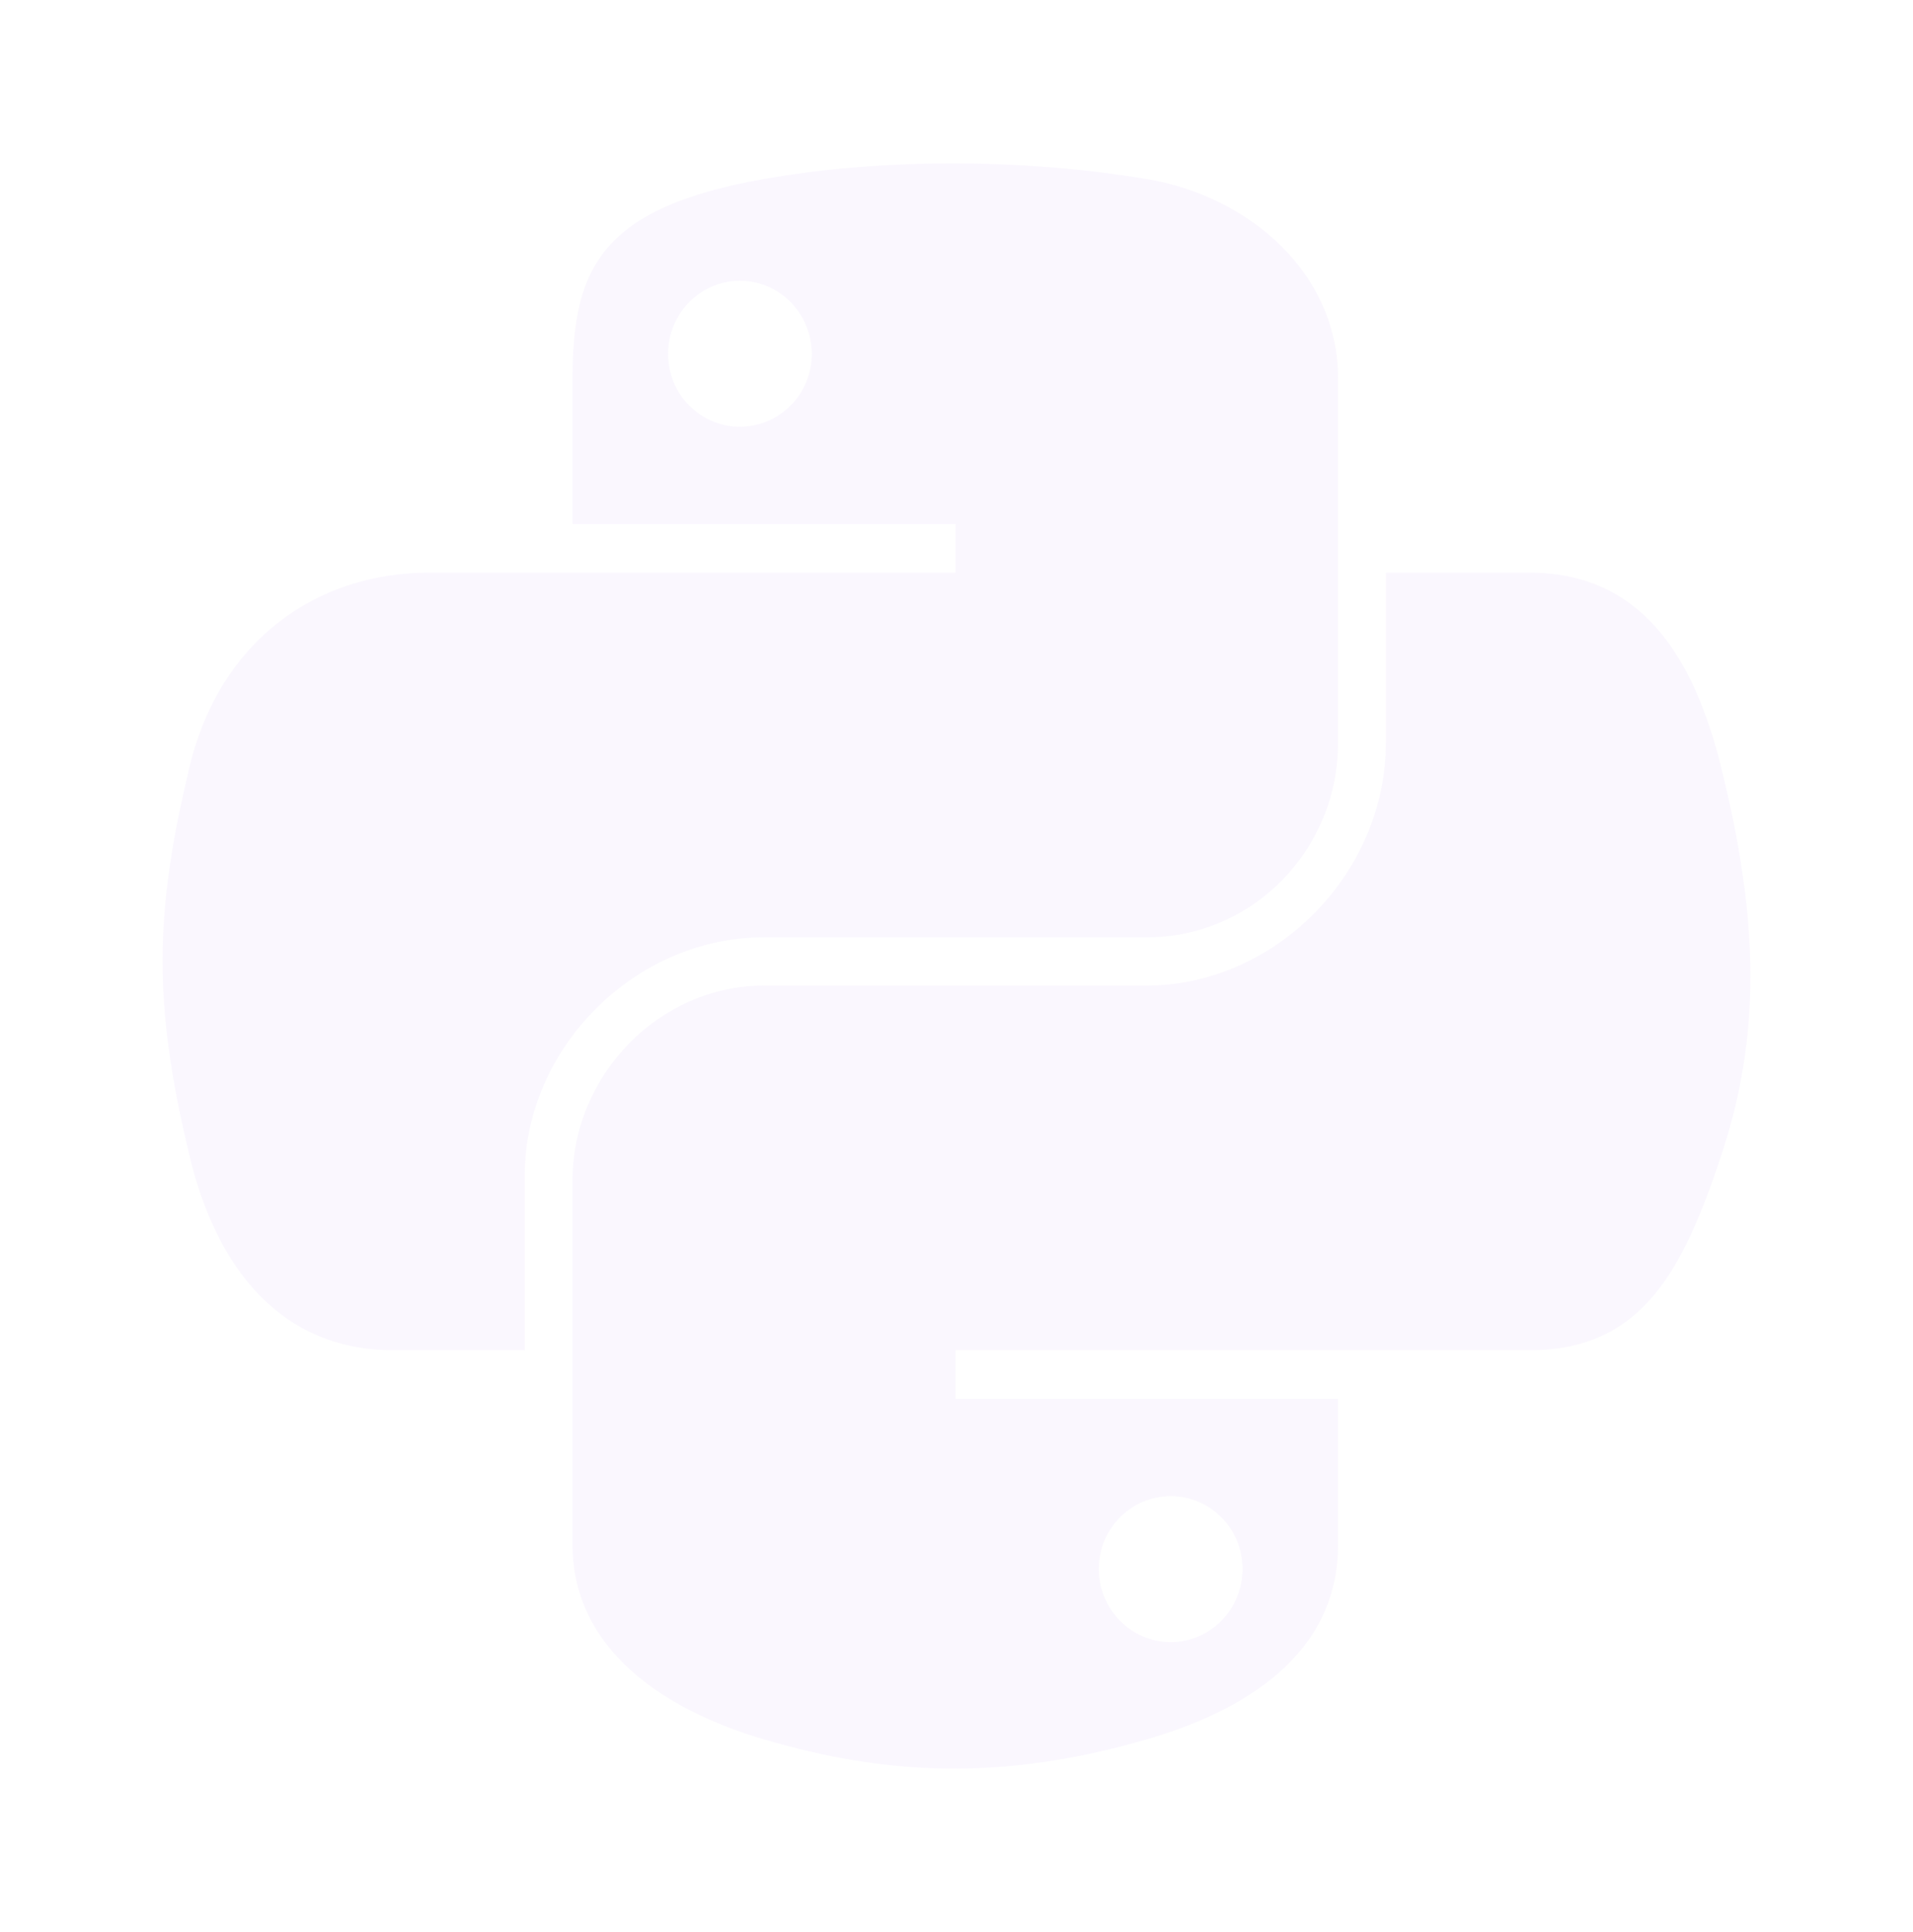 <svg width="100" height="101" viewBox="0 0 100 101" fill="none" xmlns="http://www.w3.org/2000/svg">
<path d="M49.506 8.542C46.083 8.558 42.815 8.849 39.939 9.358C31.467 10.855 29.929 13.988 29.929 19.765V27.395H49.949V29.938H29.929H22.416C16.598 29.938 11.503 33.435 9.909 40.088C8.071 47.714 7.99 52.472 9.909 60.435C11.332 66.362 14.731 70.585 20.549 70.585H27.433V61.438C27.433 54.83 33.15 49.001 39.939 49.001H59.936C65.502 49.001 69.946 44.418 69.946 38.828V19.765C69.946 14.339 65.369 10.264 59.936 9.358C56.496 8.786 52.928 8.526 49.506 8.542ZM38.679 14.678C40.747 14.678 42.436 16.395 42.436 18.505C42.436 20.608 40.747 22.308 38.679 22.308C36.604 22.308 34.922 20.608 34.922 18.505C34.922 16.395 36.604 14.678 38.679 14.678Z" fill="#9A5CE4" fill-opacity="0.05"/>
<path d="M72.442 29.939V38.829C72.442 45.722 66.599 51.523 59.936 51.523H39.939C34.462 51.523 29.929 56.211 29.929 61.696V80.759C29.929 86.185 34.647 89.376 39.939 90.932C46.276 92.796 52.353 93.132 59.936 90.932C64.976 89.473 69.946 86.536 69.946 80.759V73.129H49.949V70.586H69.946H79.956C85.774 70.586 87.942 66.527 89.966 60.436C92.056 54.165 91.967 48.134 89.966 40.089C88.528 34.297 85.781 29.939 79.956 29.939H72.442ZM61.196 78.216C63.271 78.216 64.952 79.916 64.952 82.019C64.952 84.129 63.271 85.846 61.196 85.846C59.128 85.846 57.439 84.129 57.439 82.019C57.439 79.916 59.128 78.216 61.196 78.216Z" fill="#9A5CE4" fill-opacity="0.05"/>
</svg>
